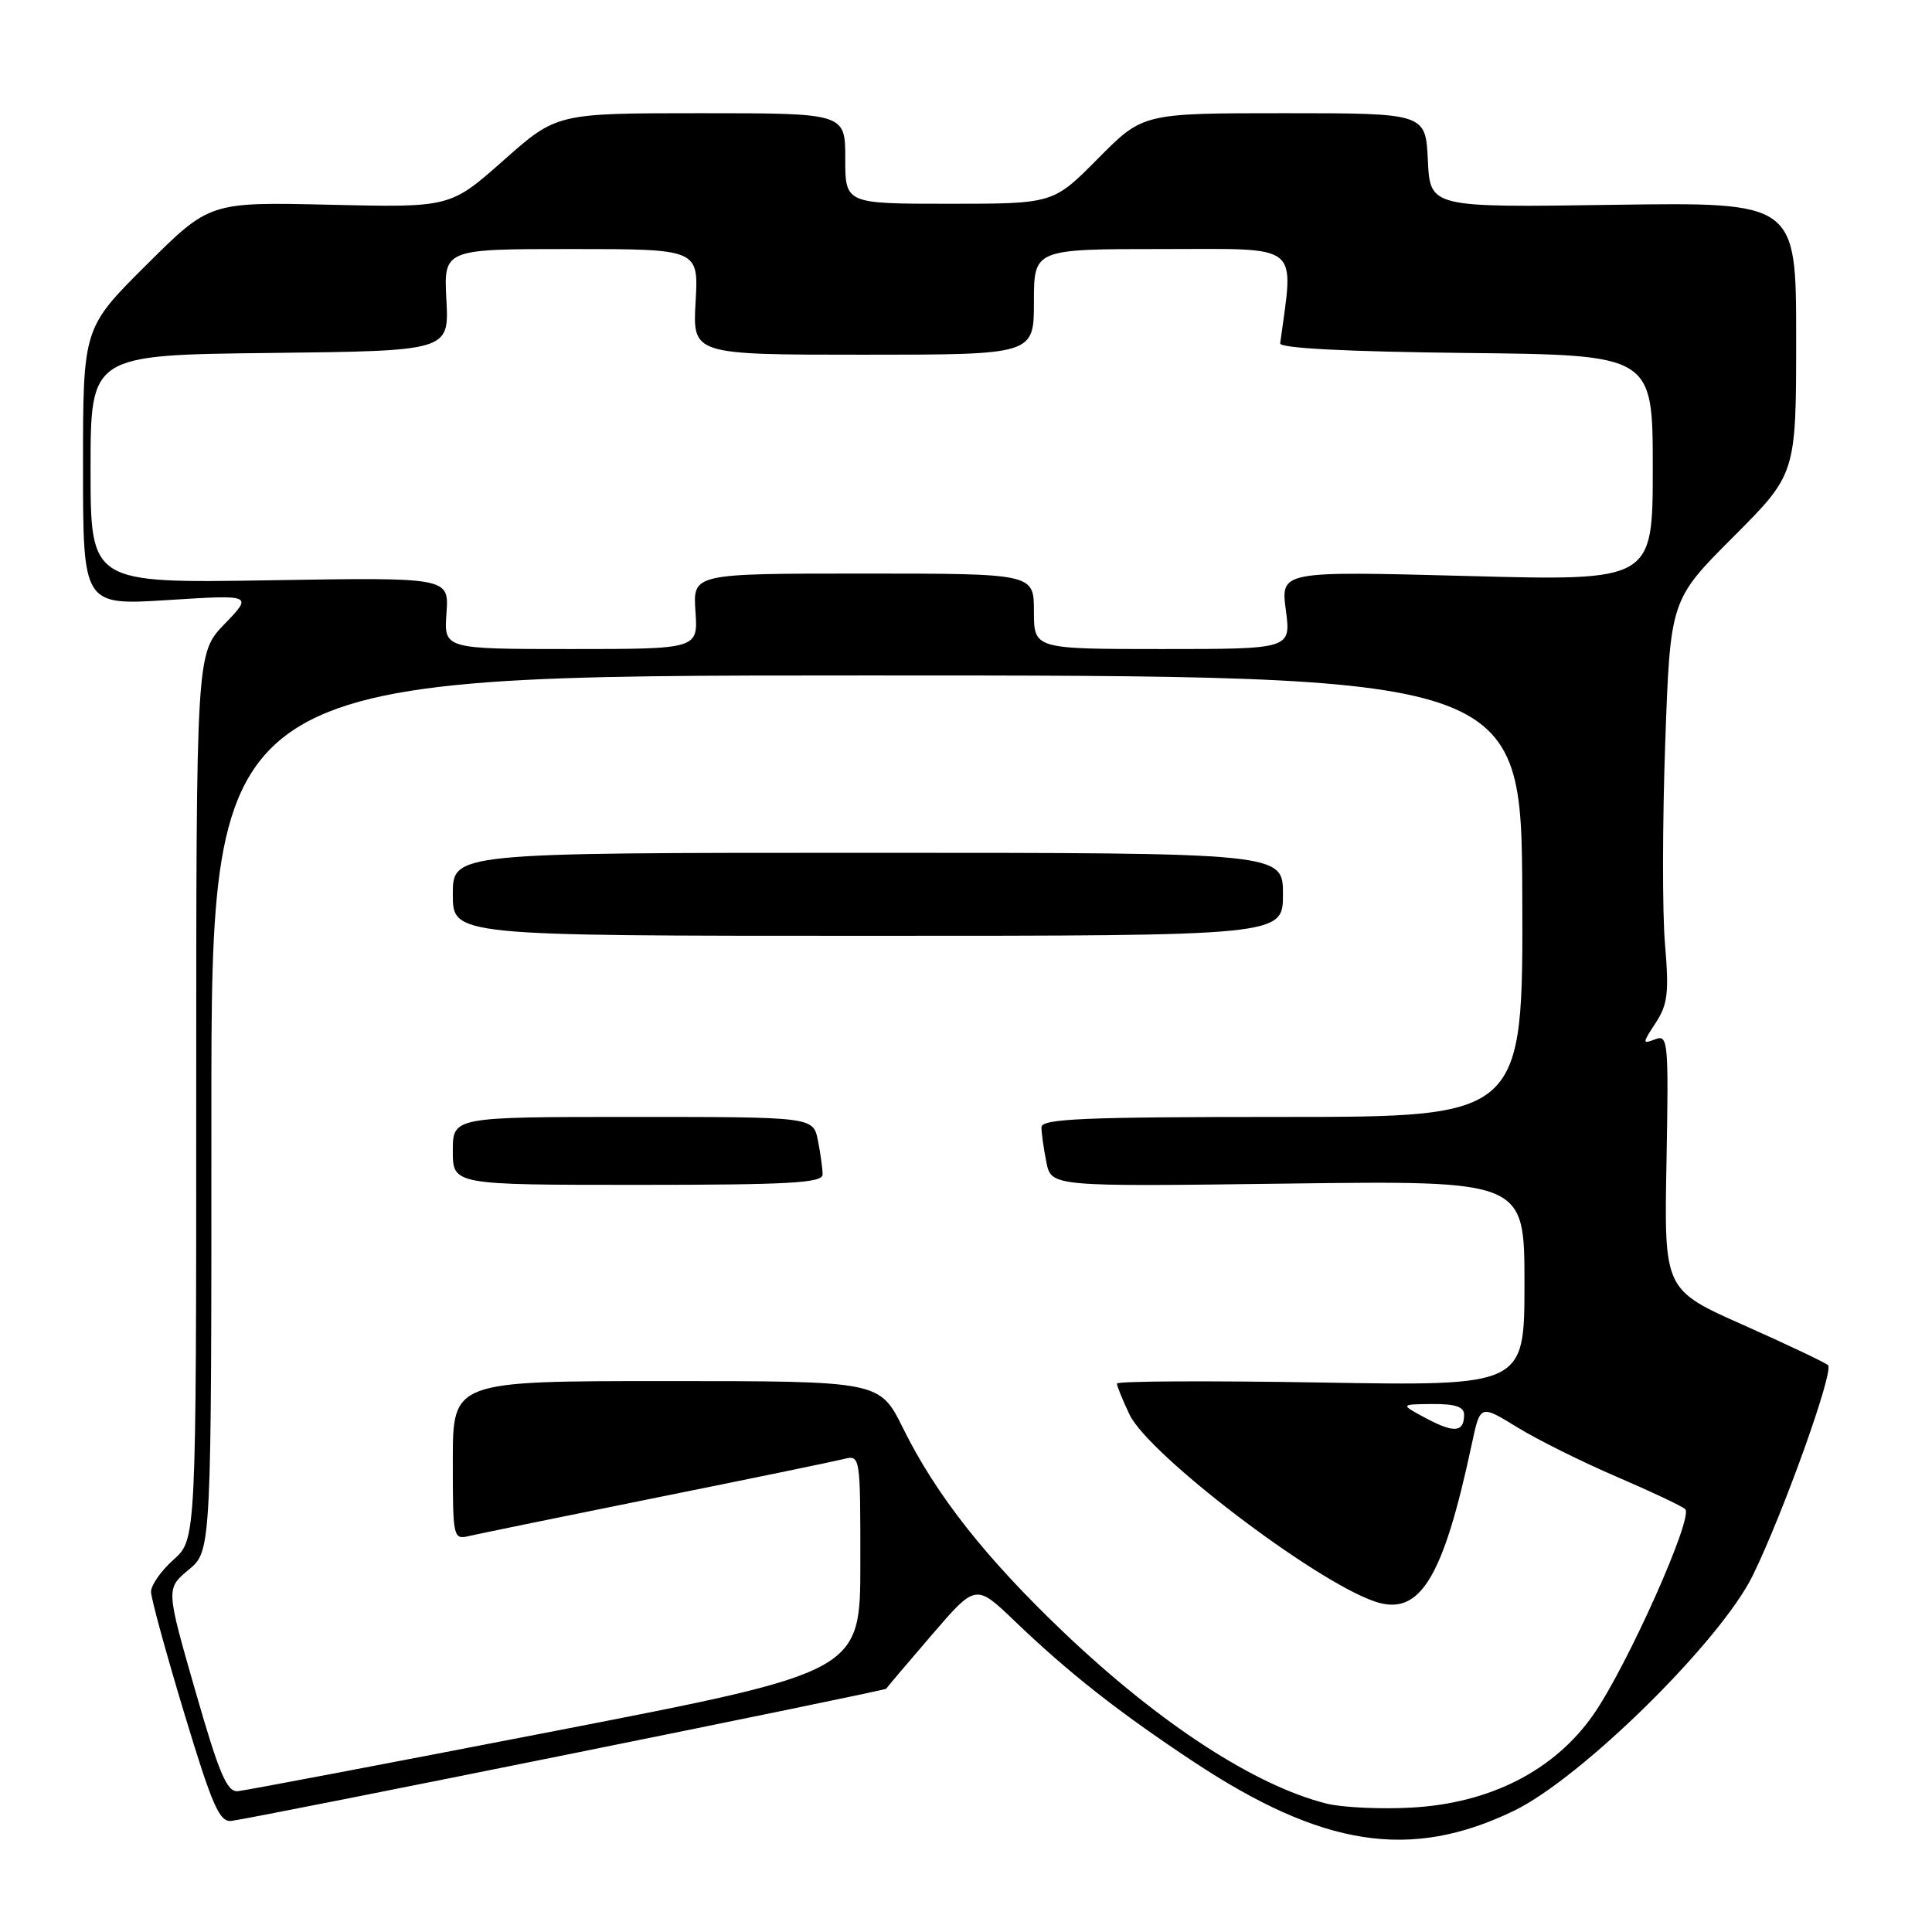 <?xml version="1.0" encoding="UTF-8" standalone="no"?>
<!DOCTYPE svg PUBLIC "-//W3C//DTD SVG 1.1//EN" "http://www.w3.org/Graphics/SVG/1.1/DTD/svg11.dtd" >
<svg xmlns="http://www.w3.org/2000/svg" xmlns:xlink="http://www.w3.org/1999/xlink" version="1.1" viewBox="0 0 256 256">
 <g >
 <path fill="currentColor"
d=" M 200.58 239.95 C 209.56 235.62 228.01 217.44 232.26 208.74 C 236.34 200.38 243.05 181.64 242.22 180.89 C 241.82 180.53 236.78 178.14 231.00 175.57 C 220.50 170.90 220.50 170.90 220.82 153.95 C 221.11 137.94 221.03 137.05 219.32 137.71 C 217.60 138.37 217.60 138.26 219.39 135.53 C 220.98 133.10 221.17 131.53 220.62 125.08 C 220.26 120.91 220.28 108.95 220.65 98.50 C 221.32 79.50 221.32 79.50 229.66 71.15 C 238.00 62.80 238.00 62.80 238.00 44.79 C 238.00 26.79 238.00 26.79 213.75 27.14 C 189.50 27.50 189.50 27.50 189.20 21.25 C 188.90 15.00 188.90 15.00 170.17 15.00 C 151.44 15.00 151.44 15.00 145.50 21.00 C 139.56 27.00 139.56 27.00 125.78 27.00 C 112.00 27.00 112.00 27.00 112.00 21.00 C 112.00 15.00 112.00 15.00 92.88 15.00 C 73.77 15.00 73.77 15.00 66.72 21.25 C 59.66 27.50 59.66 27.50 43.72 27.13 C 27.78 26.76 27.78 26.76 19.39 35.11 C 11.00 43.46 11.00 43.46 11.00 61.84 C 11.00 80.22 11.00 80.22 22.25 79.51 C 33.50 78.80 33.50 78.80 29.75 82.69 C 26.00 86.58 26.00 86.58 26.00 145.28 C 26.00 203.98 26.00 203.98 23.00 206.66 C 21.35 208.13 20.01 210.04 20.01 210.92 C 20.02 211.79 22.00 219.03 24.41 227.00 C 28.10 239.21 29.08 241.47 30.65 241.28 C 33.70 240.92 117.30 224.05 117.43 223.76 C 117.50 223.62 120.20 220.43 123.43 216.68 C 129.29 209.86 129.29 209.86 134.40 214.75 C 141.58 221.64 148.16 226.82 158.08 233.39 C 175.23 244.75 186.91 246.55 200.58 239.95 Z  M 175.75 238.98 C 166.24 236.58 153.66 228.38 141.04 216.38 C 130.61 206.45 124.05 198.13 119.66 189.25 C 116.57 183.00 116.57 183.00 88.29 183.00 C 60.00 183.00 60.00 183.00 60.00 193.52 C 60.00 203.92 60.03 204.03 62.25 203.51 C 63.49 203.22 74.62 200.94 87.00 198.44 C 99.38 195.95 110.51 193.65 111.75 193.34 C 114.00 192.78 114.00 192.78 114.00 207.15 C 114.00 221.51 114.00 221.51 73.65 229.34 C 51.45 233.65 32.50 237.25 31.52 237.34 C 30.07 237.47 29.04 235.05 25.87 224.00 C 21.99 210.50 21.99 210.50 25.00 208.00 C 28.02 205.50 28.02 205.50 28.01 147.50 C 28.00 89.50 28.00 89.50 114.80 89.50 C 201.60 89.50 201.60 89.50 201.71 118.75 C 201.82 148.00 201.82 148.00 169.91 148.00 C 143.50 148.00 138.00 148.24 138.00 149.37 C 138.00 150.13 138.29 152.21 138.65 153.99 C 139.30 157.24 139.30 157.24 170.65 156.83 C 202.00 156.43 202.00 156.43 202.00 170.04 C 202.00 183.65 202.00 183.65 175.00 183.19 C 160.15 182.94 148.00 183.00 148.00 183.33 C 148.00 183.66 148.75 185.51 149.67 187.44 C 152.19 192.72 173.99 209.36 182.09 212.18 C 188.10 214.28 191.20 209.28 195.03 191.30 C 196.14 186.11 196.14 186.11 201.02 189.11 C 203.70 190.76 209.63 193.71 214.20 195.67 C 218.76 197.63 222.86 199.56 223.30 199.97 C 224.44 201.01 215.58 220.83 211.13 227.20 C 205.96 234.61 197.43 238.96 186.97 239.52 C 182.86 239.74 177.81 239.50 175.75 238.98 Z  M 109.00 155.62 C 109.00 154.87 108.72 152.84 108.38 151.12 C 107.75 148.00 107.75 148.00 83.88 148.00 C 60.00 148.00 60.00 148.00 60.00 152.50 C 60.00 157.00 60.00 157.00 84.50 157.00 C 104.62 157.00 109.00 156.75 109.00 155.62 Z  M 170.00 118.50 C 170.00 113.00 170.00 113.00 115.00 113.00 C 60.00 113.00 60.00 113.00 60.00 118.50 C 60.00 124.00 60.00 124.00 115.00 124.00 C 170.00 124.00 170.00 124.00 170.00 118.50 Z  M 189.00 187.95 C 185.50 186.08 185.50 186.08 189.75 186.04 C 192.80 186.01 194.00 186.41 194.00 187.44 C 194.00 189.79 192.71 189.92 189.00 187.95 Z  M 59.16 81.25 C 59.50 76.50 59.50 76.50 35.75 76.89 C 12.00 77.28 12.00 77.28 12.00 62.16 C 12.00 47.04 12.00 47.04 35.75 46.77 C 59.50 46.50 59.50 46.50 59.15 39.75 C 58.79 33.00 58.79 33.00 75.68 33.00 C 92.57 33.00 92.57 33.00 92.17 40.00 C 91.77 47.00 91.77 47.00 114.39 47.00 C 137.00 47.00 137.00 47.00 137.00 40.00 C 137.00 33.00 137.00 33.00 154.07 33.00 C 172.67 33.00 171.44 32.01 169.63 45.50 C 169.55 46.14 178.48 46.60 194.25 46.77 C 219.00 47.03 219.00 47.03 219.00 62.01 C 219.00 76.98 219.00 76.98 194.35 76.32 C 169.70 75.67 169.70 75.67 170.38 80.84 C 171.07 86.00 171.07 86.00 154.03 86.00 C 137.00 86.00 137.00 86.00 137.00 81.00 C 137.00 76.00 137.00 76.00 114.40 76.00 C 91.81 76.00 91.81 76.00 92.15 81.00 C 92.50 86.00 92.50 86.00 75.66 86.00 C 58.82 86.00 58.82 86.00 59.16 81.25 Z "/>
</g>
</svg>